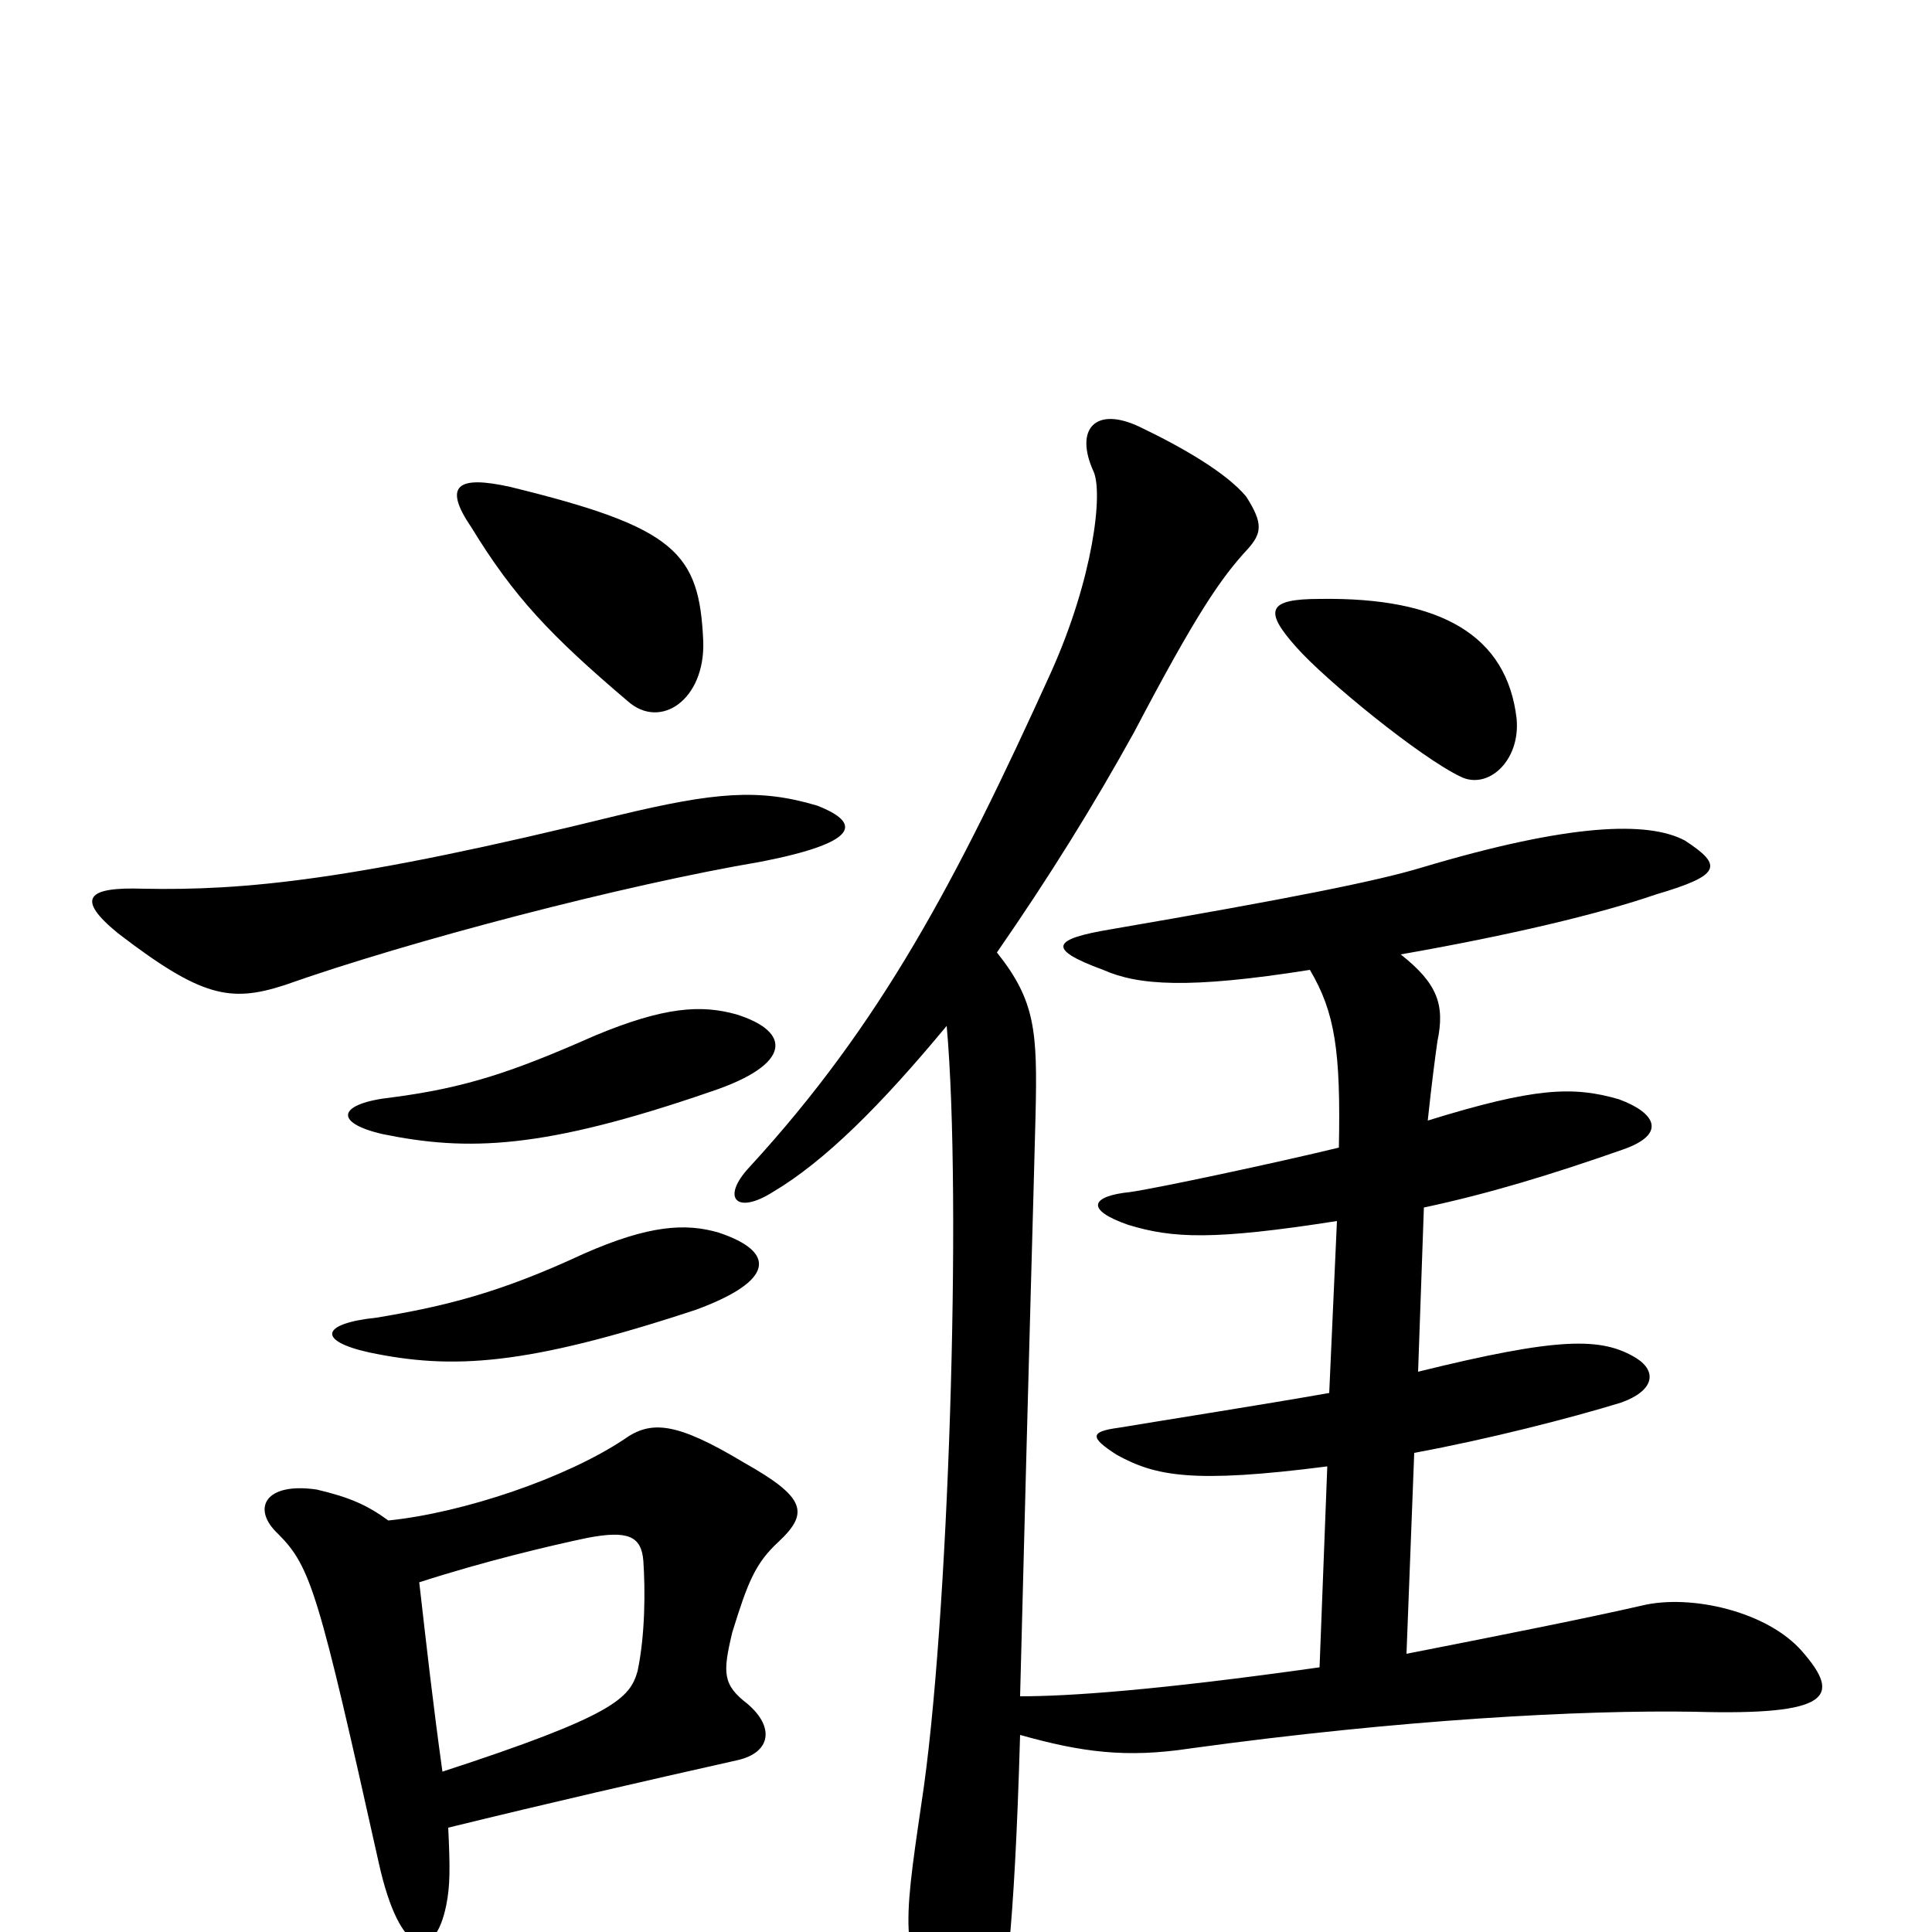 <svg xmlns="http://www.w3.org/2000/svg" viewBox="0 -1000 1000 1000">
	<path fill="#000000" d="M372 -362C355 -367 336 -366 302 -351C259 -331 231 -324 195 -318C166 -315 164 -306 191 -300C234 -291 272 -293 360 -322C401 -337 402 -352 372 -362ZM381 -475C363 -480 344 -479 308 -464C265 -445 241 -437 203 -432C175 -429 172 -419 198 -413C242 -404 281 -405 368 -435C410 -449 410 -466 381 -475ZM217 -181C251 -192 285 -200 304 -204C325 -208 332 -205 333 -192C334 -177 334 -154 330 -135C326 -121 318 -112 229 -83C224 -119 221 -146 217 -181ZM232 -54C285 -67 333 -78 382 -89C399 -93 401 -106 387 -118C374 -128 374 -134 379 -155C387 -181 391 -191 403 -202C419 -217 417 -225 385 -243C350 -264 337 -265 323 -255C293 -235 240 -217 201 -213C190 -221 181 -225 164 -229C137 -233 130 -219 144 -206C161 -189 165 -175 196 -36C207 14 225 16 231 -14C233 -24 233 -33 232 -54ZM423 -583C393 -592 370 -590 320 -578C182 -544 126 -539 74 -540C45 -541 39 -535 61 -517C104 -484 119 -481 147 -490C212 -513 323 -542 394 -554C445 -564 446 -574 423 -583ZM364 -668C362 -714 350 -727 264 -748C237 -754 229 -749 244 -727C266 -691 285 -671 325 -637C342 -622 365 -638 364 -668ZM785 -628C780 -671 746 -691 683 -690C656 -690 654 -684 671 -665C686 -648 735 -608 756 -598C770 -591 787 -606 785 -628ZM528 -102C560 -93 583 -90 616 -95C725 -110 819 -115 877 -114C948 -112 953 -122 933 -145C915 -166 875 -175 850 -169C824 -163 779 -154 728 -144L732 -248C770 -255 813 -266 839 -274C856 -280 858 -290 847 -297C829 -308 807 -308 734 -290L737 -375C770 -382 803 -392 840 -405C863 -413 857 -424 838 -431C814 -438 794 -437 739 -420C741 -439 743 -454 744 -461C748 -480 744 -491 725 -506C782 -516 828 -527 857 -537C891 -547 892 -552 872 -565C853 -575 813 -574 736 -551C713 -544 668 -535 575 -519C545 -514 541 -509 571 -498C589 -490 615 -488 678 -498C691 -476 694 -456 693 -406C660 -398 599 -385 585 -383C565 -381 561 -374 584 -366C607 -359 628 -358 692 -368L688 -279C654 -273 603 -265 579 -261C564 -259 564 -256 578 -247C598 -236 617 -232 687 -241L683 -137C598 -125 553 -122 528 -122C533 -318 535 -382 536 -423C537 -466 536 -482 516 -507C543 -546 566 -583 587 -621C619 -682 632 -701 646 -716C653 -724 654 -729 645 -743C635 -755 613 -768 590 -779C567 -790 556 -778 566 -756C571 -745 566 -701 544 -652C495 -544 456 -470 388 -396C373 -380 381 -371 400 -383C427 -399 456 -428 490 -469C498 -380 491 -158 477 -67C467 1 466 9 488 51C497 69 505 71 515 46C520 37 525 2 528 -102Z"/>
</svg>